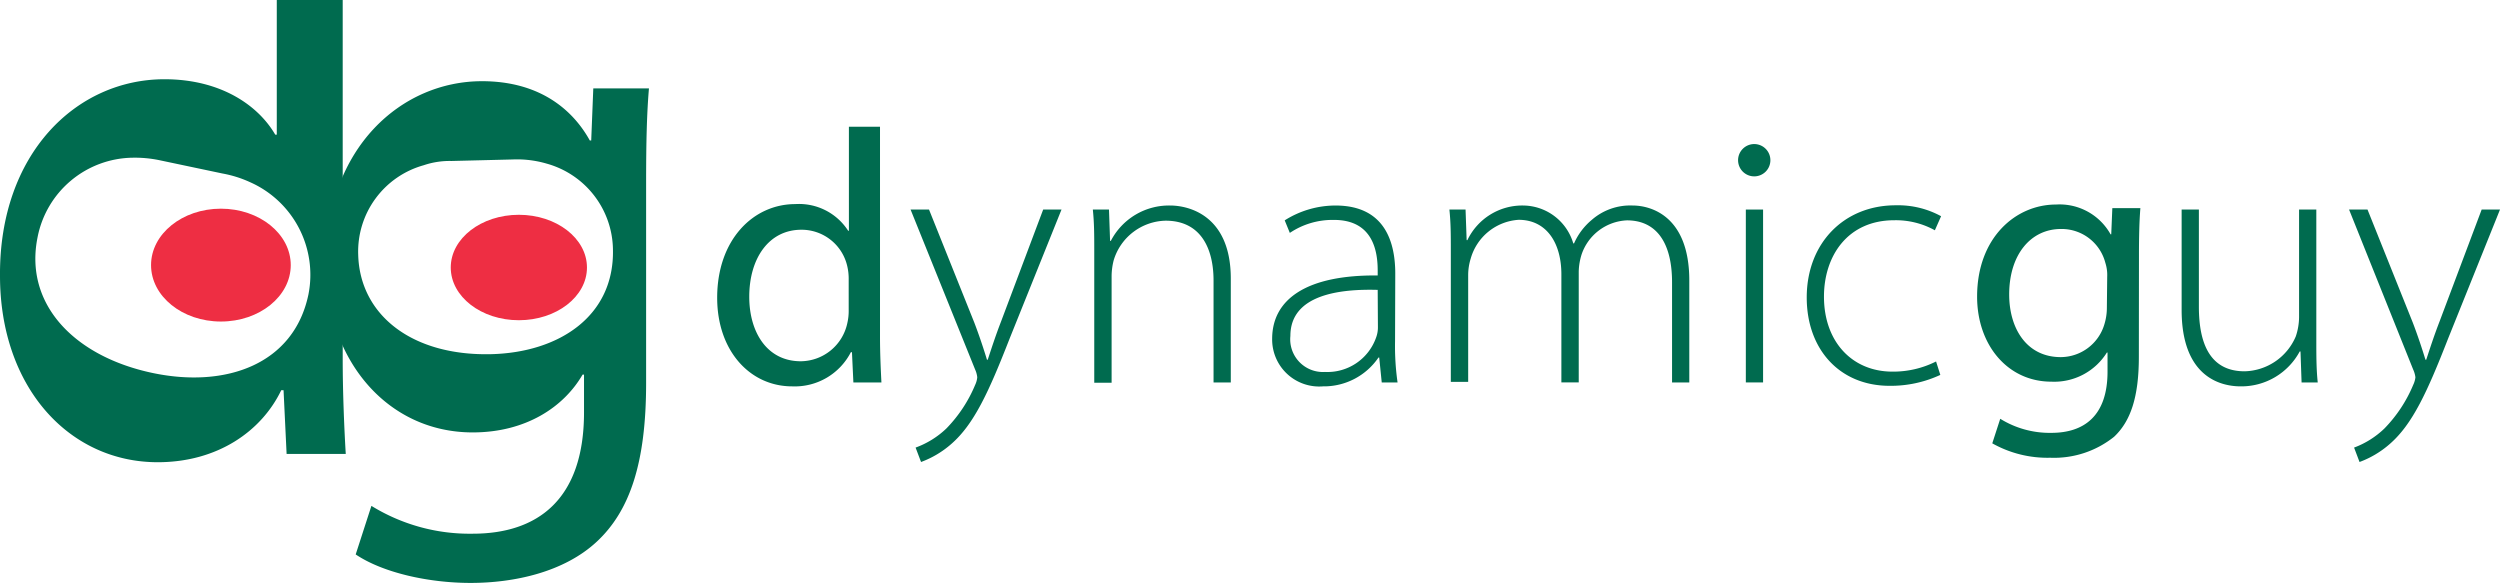 <svg id="Layer_1" data-name="Layer 1" xmlns="http://www.w3.org/2000/svg" viewBox="0 0 229.06 53.41"><defs><style>.cls-1{fill:#006b4f;}.cls-2{fill:#ee2e43;}</style></defs><title>logo</title><g id="logo"><path class="cls-1" d="M91.92,88.91v19.3c0,1.42.07,3,.13,4.13H89.48l-.13-2.77h-.1a5.78,5.78,0,0,1-5.38,3.13c-3.87,0-6.87-3.26-6.87-8.12C77,99.27,80.3,96,84.16,96A5.35,5.35,0,0,1,89,98.44h.07V88.91Zm-2.87,14a5,5,0,0,0-.13-1.22,4.29,4.29,0,0,0-4.2-3.34c-3,0-4.78,2.64-4.78,6.14,0,3.24,1.62,5.91,4.72,5.91a4.4,4.4,0,0,0,4.26-3.47,5,5,0,0,0,.13-1.25Z" transform="translate(-11.29 -77.3)"/><path class="cls-1" d="M96.41,96.5l4.15,10.36c.43,1.12.86,2.41,1.16,3.4h.07c.33-1,.72-2.21,1.22-3.5l3.86-10.26h1.68l-4.75,11.81c-1.92,4.92-3.27,7.86-5.35,9.67a8.85,8.85,0,0,1-2.77,1.65l-.5-1.32A8.05,8.05,0,0,0,98,116.56a12.72,12.72,0,0,0,2.64-4,2.05,2.05,0,0,0,.19-.69,2.28,2.28,0,0,0-.19-.7L94.72,96.5Z" transform="translate(-11.29 -77.3)"/><path class="cls-1" d="M111.55,100.29c0-1.45,0-2.54-.13-3.79h1.48l.1,2.87h.07a6,6,0,0,1,5.45-3.24c1.51,0,5.54.76,5.54,6.7v9.51h-1.58V103c0-2.88-1.13-5.48-4.39-5.48a5.09,5.09,0,0,0-4.76,3.63,6,6,0,0,0-.19,1.42v9.8h-1.59Z" transform="translate(-11.29 -77.3)"/><path class="cls-1" d="M139.11,108.58a23.52,23.52,0,0,0,.23,3.76h-1.45l-.23-2.28h-.07a6.05,6.05,0,0,1-5.08,2.64,4.31,4.31,0,0,1-4.66-4.35c0-3.67,3.21-5.88,9.67-5.81v-.43c0-1.55-.29-4.69-4.05-4.66a7,7,0,0,0-4,1.19L129,97.49a8.72,8.72,0,0,1,4.65-1.36c4.59,0,5.48,3.44,5.48,6.24Zm-1.59-4.72c-3.46-.1-8,.43-8,4.22a3,3,0,0,0,3.17,3.3,4.73,4.73,0,0,0,4.69-3.17,2.66,2.66,0,0,0,.16-.95Z" transform="translate(-11.29 -77.3)"/><path class="cls-1" d="M144.22,100.29c0-1.45,0-2.54-.13-3.79h1.48l.1,2.8h.07a5.57,5.57,0,0,1,5.15-3.17,4.83,4.83,0,0,1,4.55,3.47h.07a5.9,5.9,0,0,1,1.62-2.15,5.36,5.36,0,0,1,3.76-1.32c1.55,0,5.18.86,5.18,6.87v9.34h-1.58v-9.18c0-3.56-1.39-5.67-4.13-5.67a4.6,4.6,0,0,0-4.16,3.13,5.71,5.71,0,0,0-.26,1.55v10.17h-1.59v-9.9c0-2.87-1.35-5-3.92-5a4.89,4.89,0,0,0-4.39,3.56,5.16,5.16,0,0,0-.23,1.52v9.77h-1.59Z" transform="translate(-11.29 -77.3)"/><rect class="cls-1" x="159.96" y="19.2" width="1.58" height="15.84"/><path class="cls-1" d="M172,90.5A1.48,1.48,0,1,0,173.5,92,1.48,1.48,0,0,0,172,90.5Z" transform="translate(-11.29 -77.3)"/><path class="cls-1" d="M189.07,111.65a10.78,10.78,0,0,1-4.65,1c-4.56,0-7.59-3.33-7.59-8.09,0-5,3.43-8.45,8.15-8.45a8.22,8.22,0,0,1,4.16,1l-.57,1.29a7.36,7.36,0,0,0-3.72-.92c-4.26,0-6.44,3.26-6.44,7,0,4.16,2.61,6.87,6.27,6.87a8.74,8.74,0,0,0,4-.93Z" transform="translate(-11.29 -77.3)"/><path class="cls-1" d="M207.26,110c0,3.69-.76,5.9-2.27,7.32a8.8,8.8,0,0,1-5.85,1.92,10.3,10.3,0,0,1-5.31-1.32l.73-2.25a8.59,8.59,0,0,0,4.68,1.29c3,0,5.15-1.55,5.15-5.61V109.6h-.06a5.68,5.68,0,0,1-5.09,2.67c-4,0-6.8-3.36-6.8-7.79,0-5.41,3.54-8.44,7.23-8.44a5.35,5.35,0,0,1,5,2.73h.06l.1-2.4h2.57c-.09,1.12-.13,2.44-.13,4.35Zm-2.9-7.33a3.64,3.64,0,0,0-.17-1.29,4.14,4.14,0,0,0-4.06-3.1c-2.77,0-4.75,2.34-4.75,6,0,3.14,1.62,5.74,4.72,5.74a4.19,4.19,0,0,0,4-3,5.15,5.15,0,0,0,.23-1.55Z" transform="translate(-11.29 -77.3)"/><path class="cls-1" d="M223.52,108.48c0,1.38,0,2.64.13,3.86h-1.48l-.1-2.84H222a6.07,6.07,0,0,1-5.41,3.2c-2,0-5.41-1-5.41-7V96.5h1.58v8.91c0,3.43,1.06,5.91,4.19,5.91a5.23,5.23,0,0,0,4.69-3.2,5.62,5.62,0,0,0,.3-1.75V96.5h1.58Z" transform="translate(-11.29 -77.3)"/><path class="cls-1" d="M228.21,96.5l4.15,10.36c.43,1.12.86,2.41,1.16,3.4h.07c.33-1,.72-2.21,1.22-3.5l3.86-10.26h1.68l-4.75,11.81c-1.92,4.92-3.27,7.86-5.35,9.67a8.85,8.85,0,0,1-2.77,1.65l-.5-1.32a8.05,8.05,0,0,0,2.78-1.75,12.72,12.72,0,0,0,2.64-4,2.14,2.14,0,0,0,.2-.69,2.4,2.4,0,0,0-.2-.7L226.52,96.5Z" transform="translate(-11.29 -77.3)"/><path class="cls-1" d="M42.69,77.3v32.9c0,3,.14,6.39.28,8.69H37.55l-.28-5.84h-.21c-1.8,3.75-5.83,6.6-11.32,6.6-8.13,0-14.45-6.88-14.45-17.09-.07-11.19,7-18,15.07-18,5.21,0,8.62,2.44,10.15,5.08h.14V77.3ZM26,92a11.07,11.07,0,0,0-2.58-.25A9,9,0,0,0,14.74,99c-1.28,6.19,3.4,11,10.61,12.49,6.67,1.38,12.87-.82,14.2-7.21A9.28,9.28,0,0,0,34.22,94a10.56,10.56,0,0,0-2.53-.8Z" transform="translate(-11.29 -77.3)"/><path class="cls-1" d="M70.49,112.4c0,7.33-1.5,11.71-4.51,14.52s-7.59,3.79-11.57,3.79c-3.8,0-8-.91-10.53-2.61l1.44-4.45a17.15,17.15,0,0,0,9.28,2.55c5.89,0,10.2-3.07,10.2-11.11v-3.47h-.13c-1.7,2.94-5.16,5.3-10.07,5.3-7.84,0-13.47-6.67-13.47-15.44,0-10.72,7-16.74,14.32-16.74,5.5,0,8.44,2.82,9.88,5.43h.13l.19-4.77h5.1c-.19,2.22-.26,4.84-.26,8.63ZM52.65,92.05a7.41,7.41,0,0,0-2.54.39,8.21,8.21,0,0,0-6,8.19c.14,5.49,4.88,9.3,12.2,9.12,6.21-.16,11.3-3.49,11.14-9.64a8.28,8.28,0,0,0-6.08-7.82,9.61,9.61,0,0,0-3.08-.38Z" transform="translate(-11.29 -77.3)"/><ellipse class="cls-2" cx="20.24" cy="24.29" rx="6.4" ry="5.17"/><ellipse class="cls-2" cx="47.54" cy="24.51" rx="6.24" ry="4.83"/></g></svg>